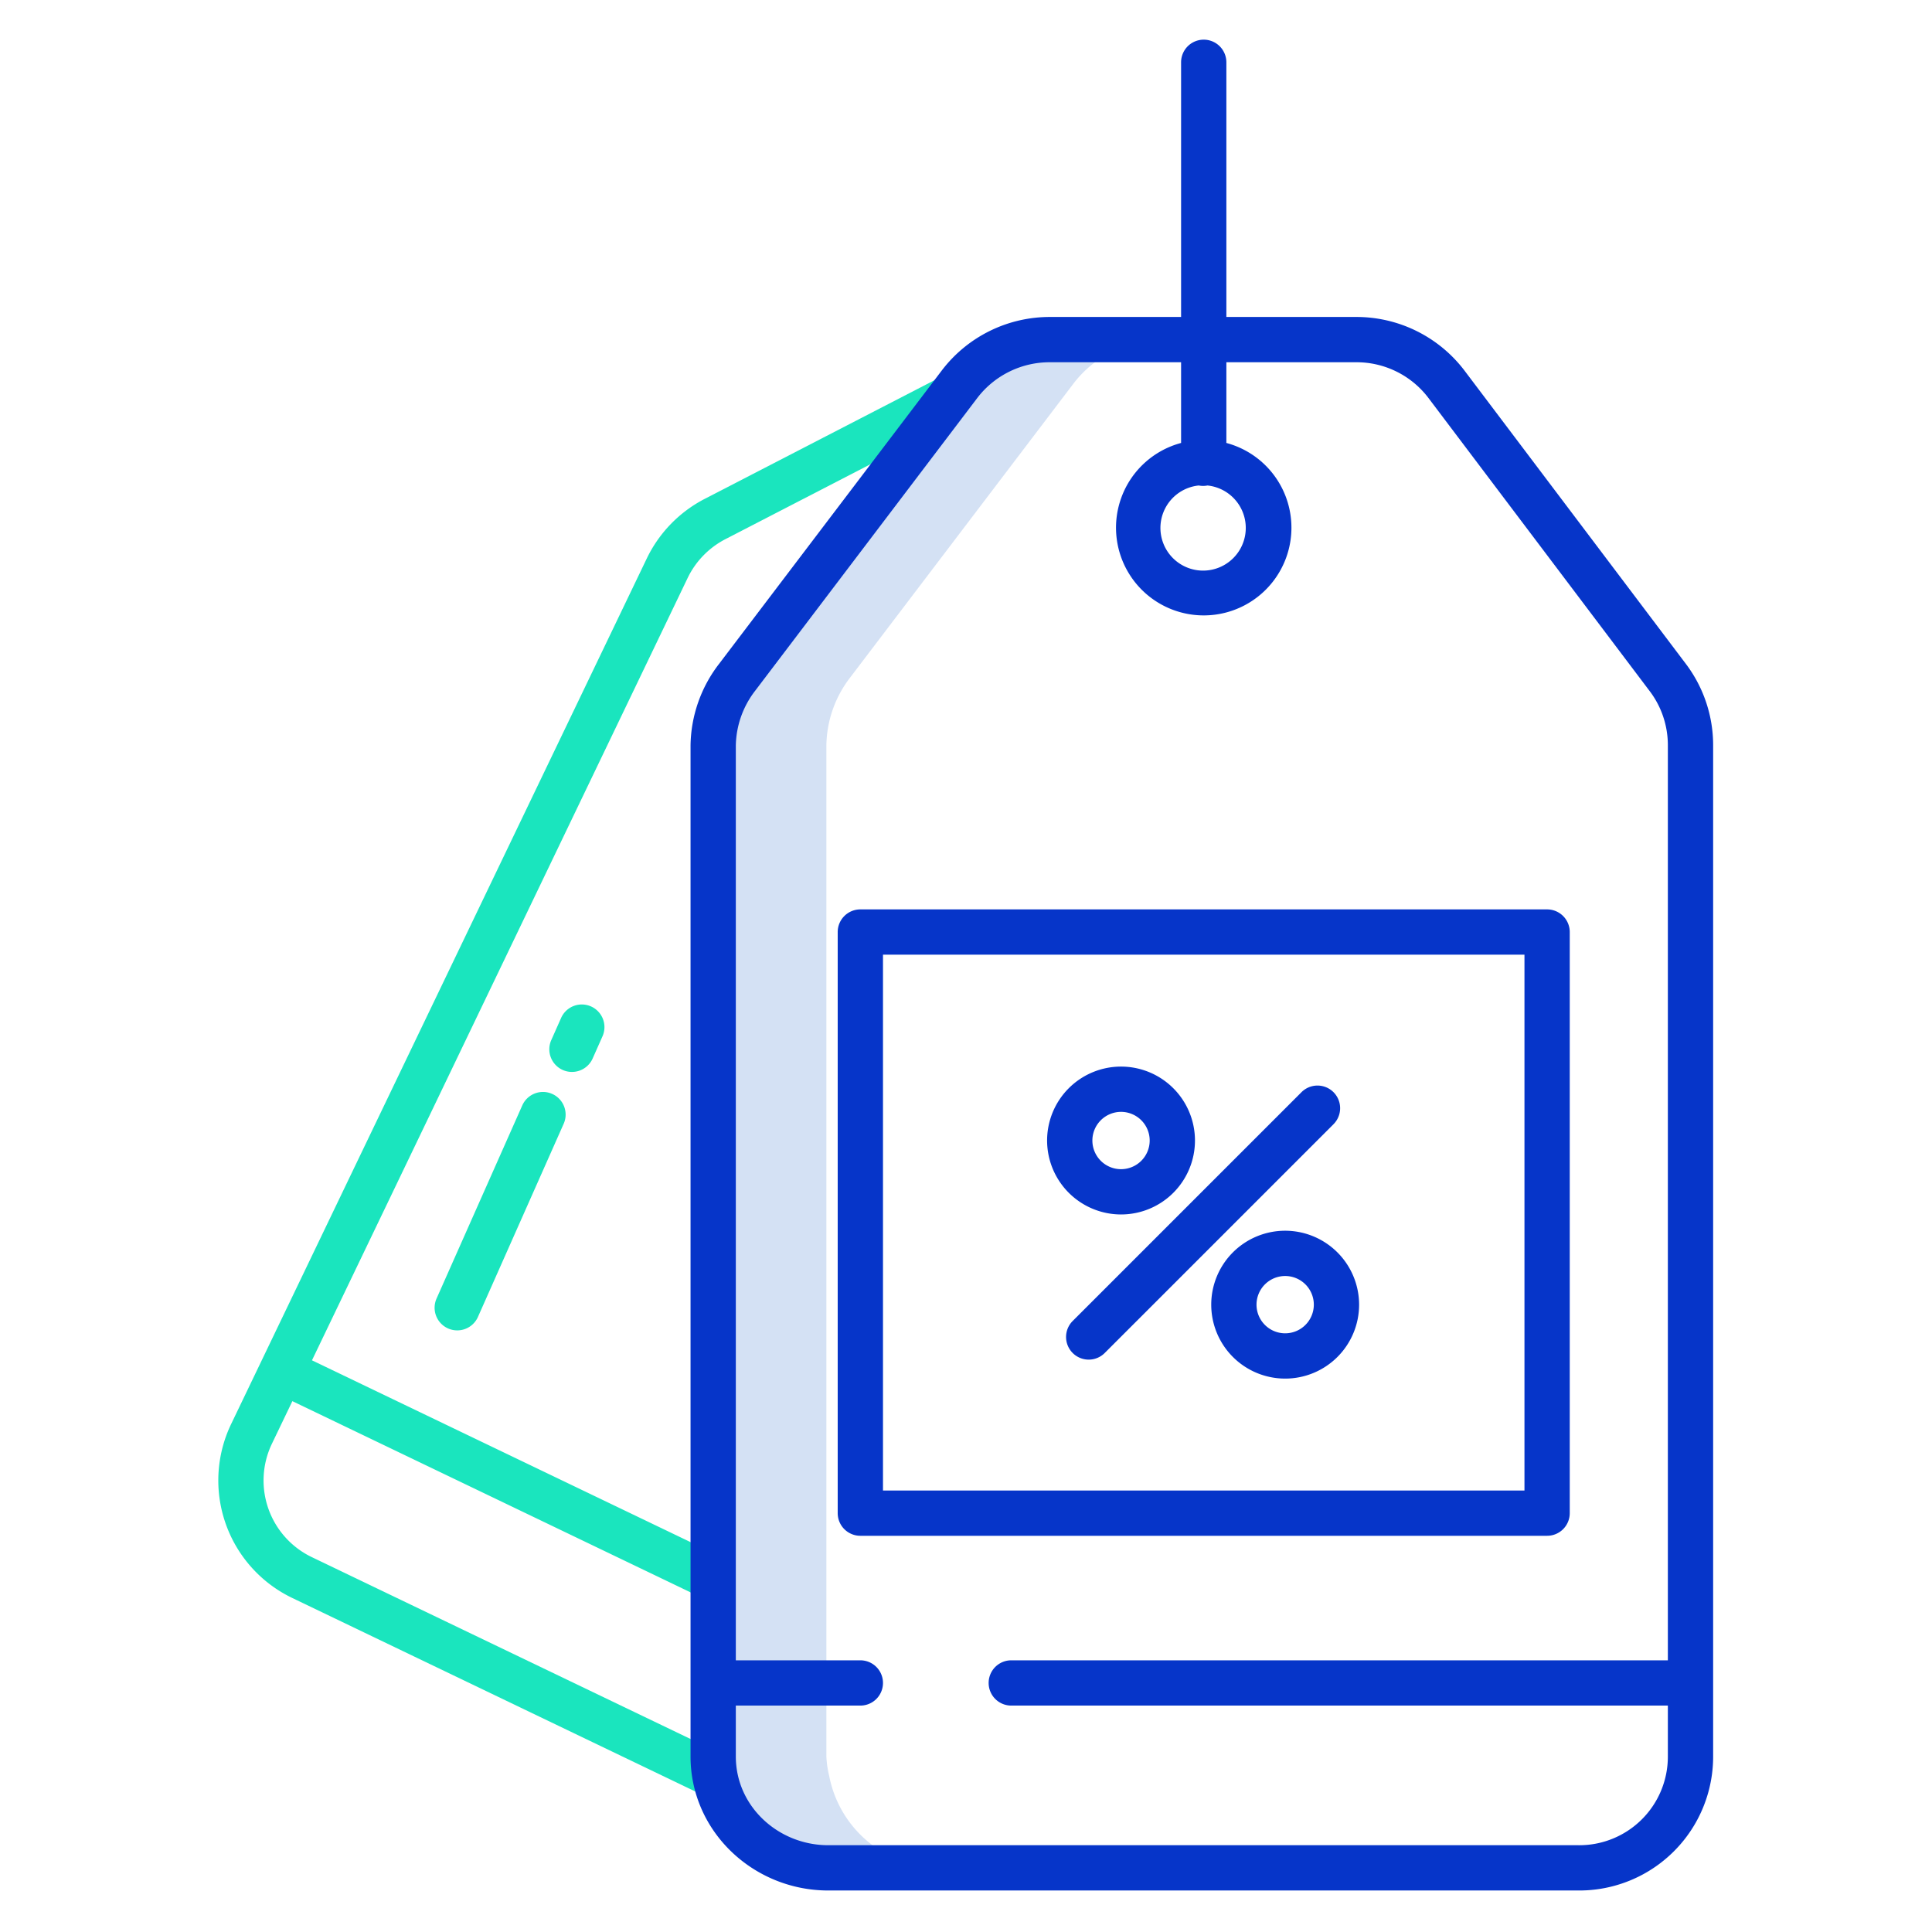 <svg id="Layer_1" height="512" viewBox="0 0 512 512" width="512" xmlns="http://www.w3.org/2000/svg" data-name="Layer 1">
    <path d="m254.46 101.68-59.16 77.87a30.115 30.115 0 0 0 -6.3 18.01v267.93a26.391 26.391 0 0 0 .74 5.125 30.036 30.036 0 0 0 29.76 24.385h30a30.036 30.036 0 0 1 -29.76-24.385 26.391 26.391 0 0 1 -.74-5.125v-267.93a30.115 30.115 0 0 1 6.3-18.01l59.16-77.87a29.751 29.751 0 0 1 23.94-11.68h-30a29.751 29.751 0 0 0 -23.94 11.68z"
          fill="#d4e1f4"/>
    <path d="m192.207 142.9 61.848-31.944-5.506-10.662-61.849 31.94a34.711 34.711 0 0 0 -15.274 15.722l-110.187 229.464a34.544 34.544 0 0 0 16.167 46.037l109.971 52.807 5.195-10.817-109.972-52.808a22.527 22.527 0 0 1 -10.544-30.025l5.424-11.294 109.707 52.68 5.195-10.817-109.706-52.683 99.569-207.352a22.645 22.645 0 0 1 9.962-10.248z"
          fill="#1ae5be"/>
    <path d="m157.086 280.447 2.555-5.755a6 6 0 1 0 -10.967-4.869l-2.555 5.755a6 6 0 1 0 10.967 4.869z" fill="#1ae5be"/>
    <path d="m146.328 289.894a6 6 0 0 0 -7.918 3.05l-22.718 51.185a6 6 0 1 0 10.969 4.871l22.718-51.185a6 6 0 0 0 -3.051-7.921z"
          fill="#1ae5be"/>
    <g fill="#0635c9">
        <path d="m388 98.072a35.956 35.956 0 0 0 -28.734-14.072h-34.266v-67.489a6 6 0 0 0 -12 0v67.489h-34.6a35.956 35.956 0 0 0 -28.735 14.072l-59.151 77.922a36.121 36.121 0 0 0 -7.514 21.566v267.929c0 19.851 16.65 35.511 36.5 35.511h198.666a35.483 35.483 0 0 0 35.834-35.511v-267.929a35.782 35.782 0 0 0 -7.182-21.566zm30.166 390.928h-198.666c-13.233 0-24.5-10.277-24.5-23.511v-13.489h33a6 6 0 0 0 0-12h-33v-242.44a24.4 24.4 0 0 1 5.093-14.458l59.026-77.8a24.138 24.138 0 0 1 19.281-9.302h34.6v21.388a23.244 23.244 0 1 0 12 0v-21.388h34.266a23.9 23.9 0 0 1 19.157 9.3l58.817 77.923a23.712 23.712 0 0 1 4.76 14.337v242.44h-174a6 6 0 0 0 0 12h174v13.489a23.472 23.472 0 0 1 -23.834 23.511zm-100.491-360.34a5.949 5.949 0 0 0 2.318 0 11.308 11.308 0 1 1 -2.318 0z"/>
        <path d="m416 247a6 6 0 0 0 -6-6h-182a6 6 0 0 0 -6 6v154a6 6 0 0 0 6 6h182a6 6 0 0 0 6-6zm-12 148h-170v-142h170z"/>
        <path d="m297.085 321.844a19.593 19.593 0 1 0 -19.593-19.593 19.615 19.615 0 0 0 19.593 19.593zm0-27.186a7.593 7.593 0 1 1 -7.593 7.593 7.6 7.6 0 0 1 7.593-7.593z"/>
        <path d="m340.582 326.156a19.593 19.593 0 1 0 19.594 19.593 19.615 19.615 0 0 0 -19.594-19.593zm0 27.186a7.593 7.593 0 1 1 7.594-7.593 7.6 7.6 0 0 1 -7.594 7.593z"/>
        <path d="m284.276 358.558a6 6 0 0 0 8.485 0l60.63-60.63a6 6 0 0 0 -8.485-8.486l-60.63 60.63a6 6 0 0 0 0 8.486z"/>
    </g>
</svg>
